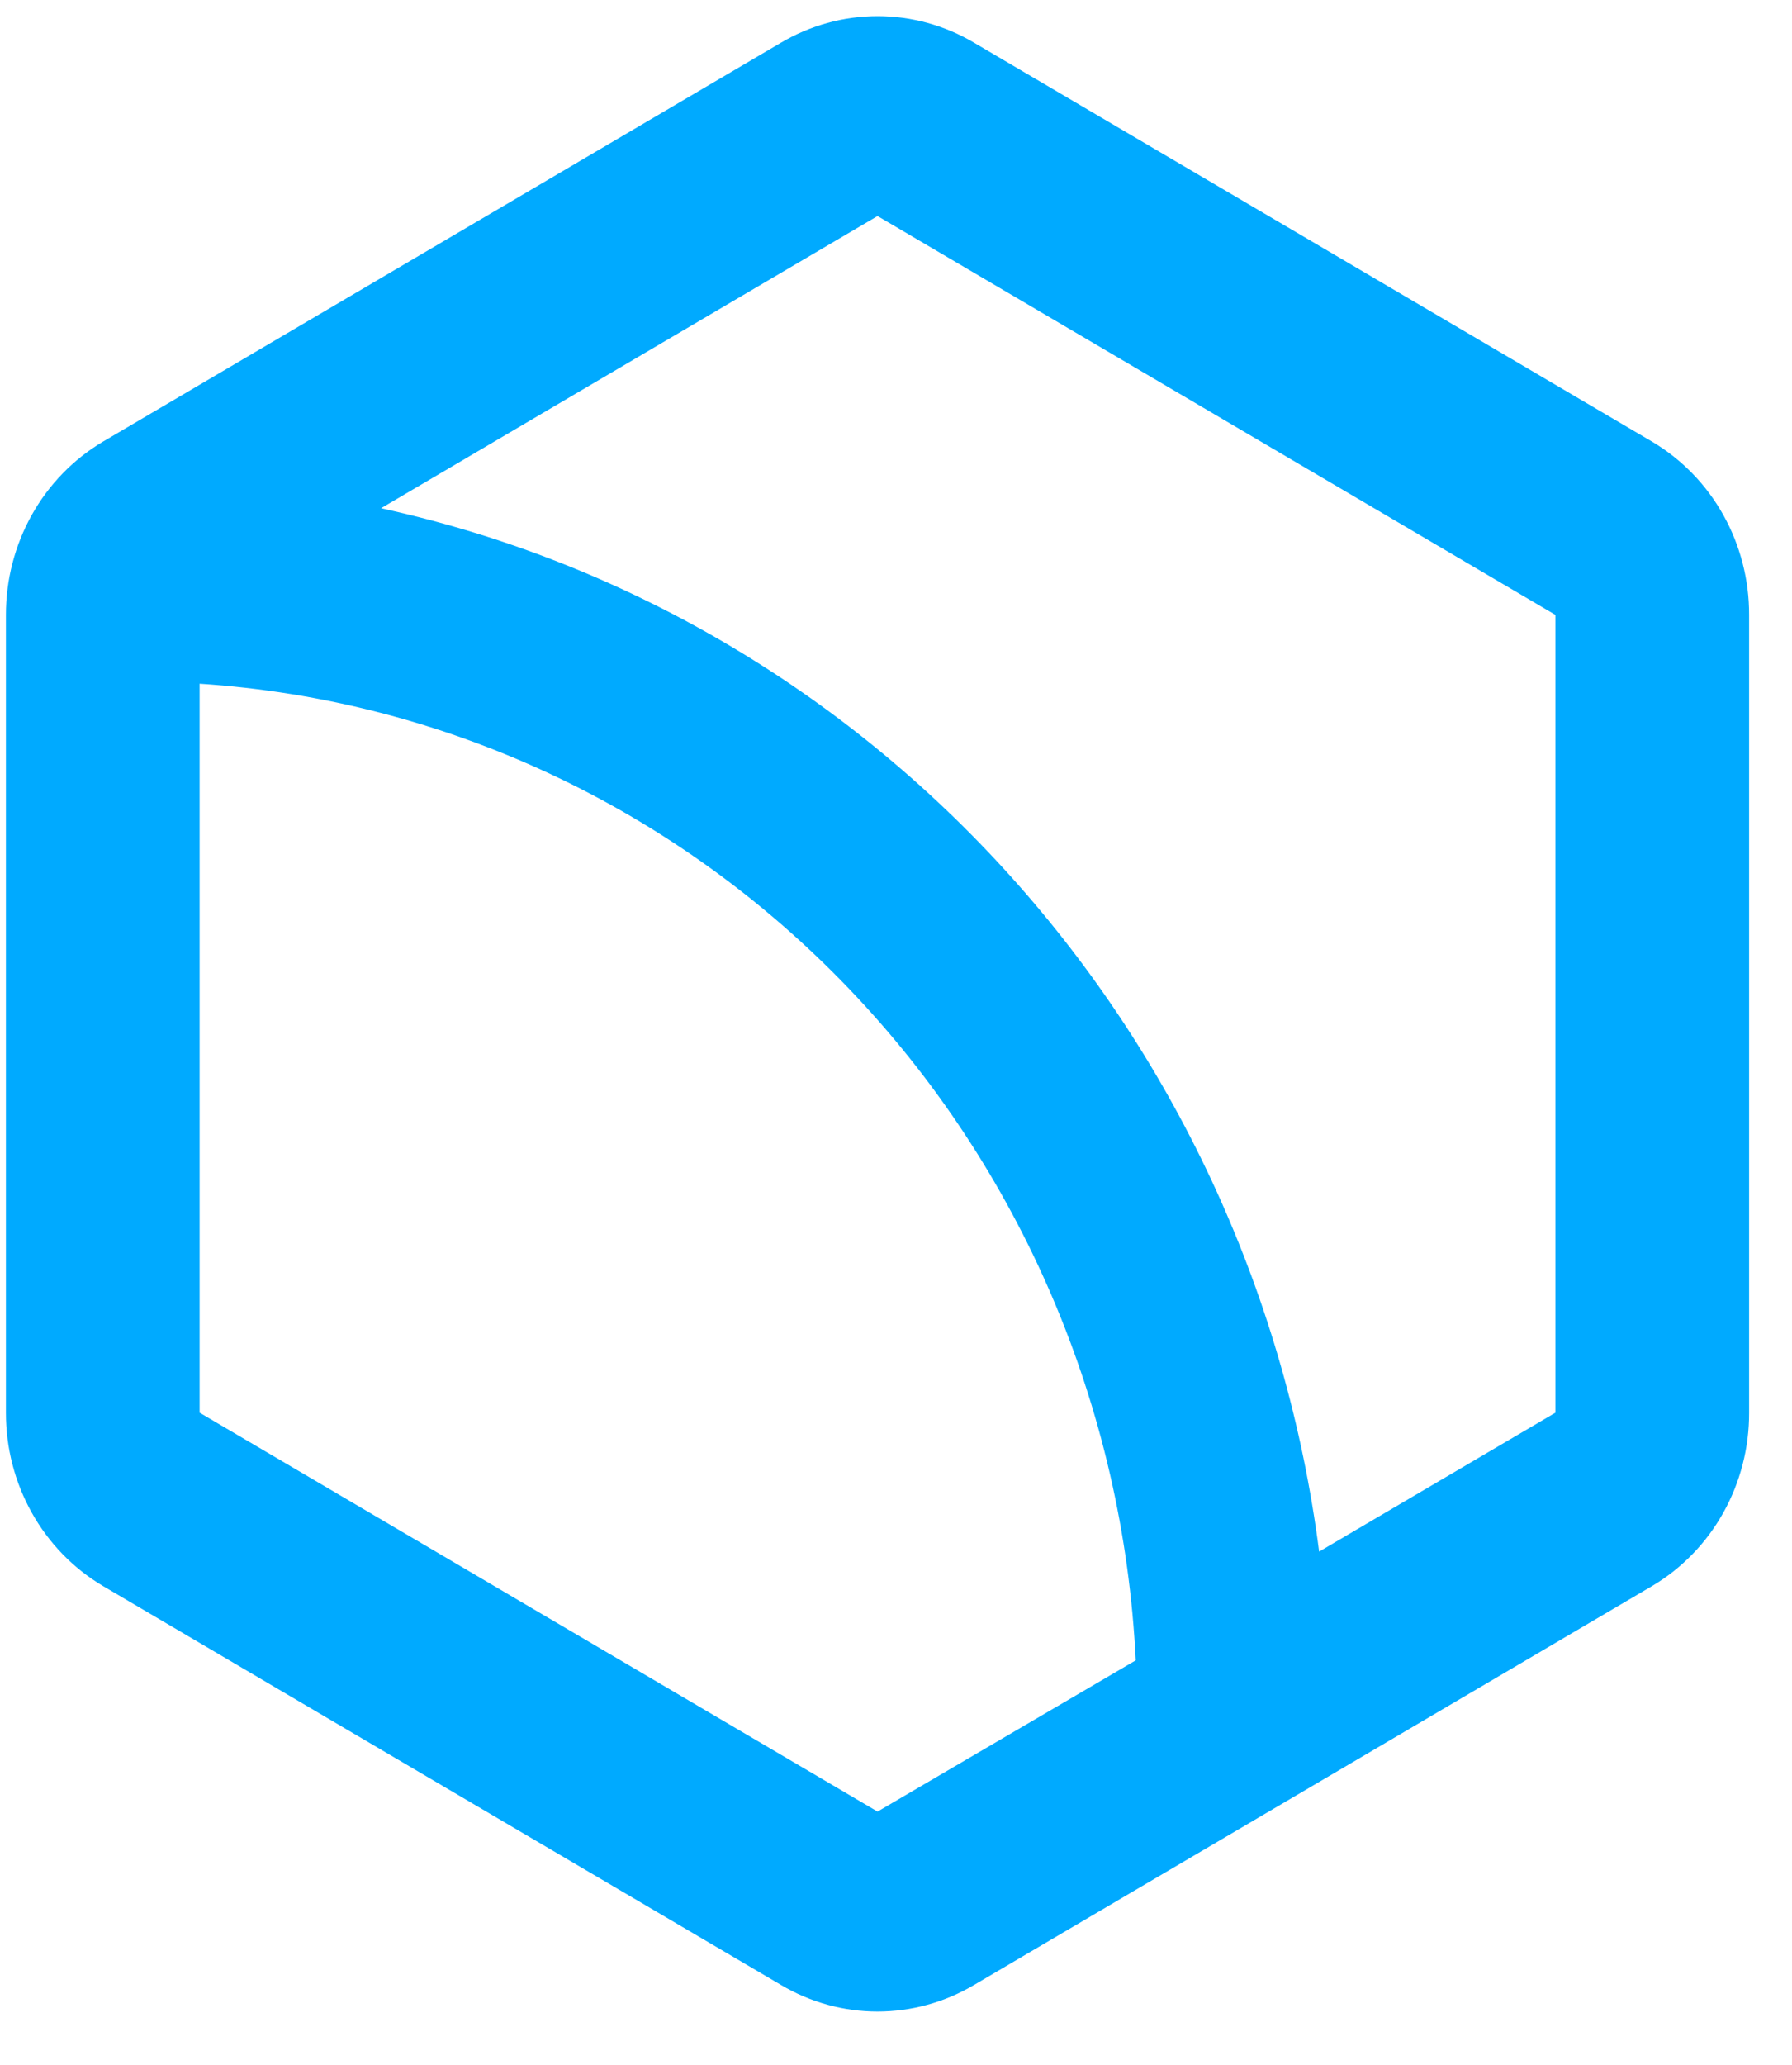 <svg width="33" height="38" viewBox="0 0 33 38" fill="none" xmlns="http://www.w3.org/2000/svg">
<path d="M30.427 8.13L17.943 0.789C17.401 0.467 16.786 0.297 16.16 0.297C15.534 0.297 14.919 0.467 14.376 0.789L1.892 8.13C1.349 8.453 0.898 8.917 0.585 9.477C0.272 10.037 0.108 10.672 0.109 11.317V25.999C0.108 26.645 0.272 27.279 0.585 27.839C0.898 28.399 1.349 28.863 1.893 29.186L14.377 36.527C15.48 37.183 16.839 37.183 17.943 36.527L30.427 29.186C30.971 28.863 31.422 28.399 31.735 27.839C32.048 27.279 32.212 26.645 32.21 25.999V11.317C32.212 10.672 32.048 10.037 31.735 9.477C31.422 8.917 30.97 8.453 30.427 8.13ZM16.16 33.339L3.676 25.998V12.583C8.193 12.878 12.446 14.872 15.626 18.187C18.805 21.502 20.688 25.904 20.915 30.556L16.16 33.339ZM28.643 25.998L24.292 28.555C23.692 23.91 21.709 19.571 18.616 16.132C15.523 12.693 11.471 10.325 7.017 9.353L16.16 3.976L28.643 11.316L28.643 25.998Z" fill="#00aaff"/>
</svg>
